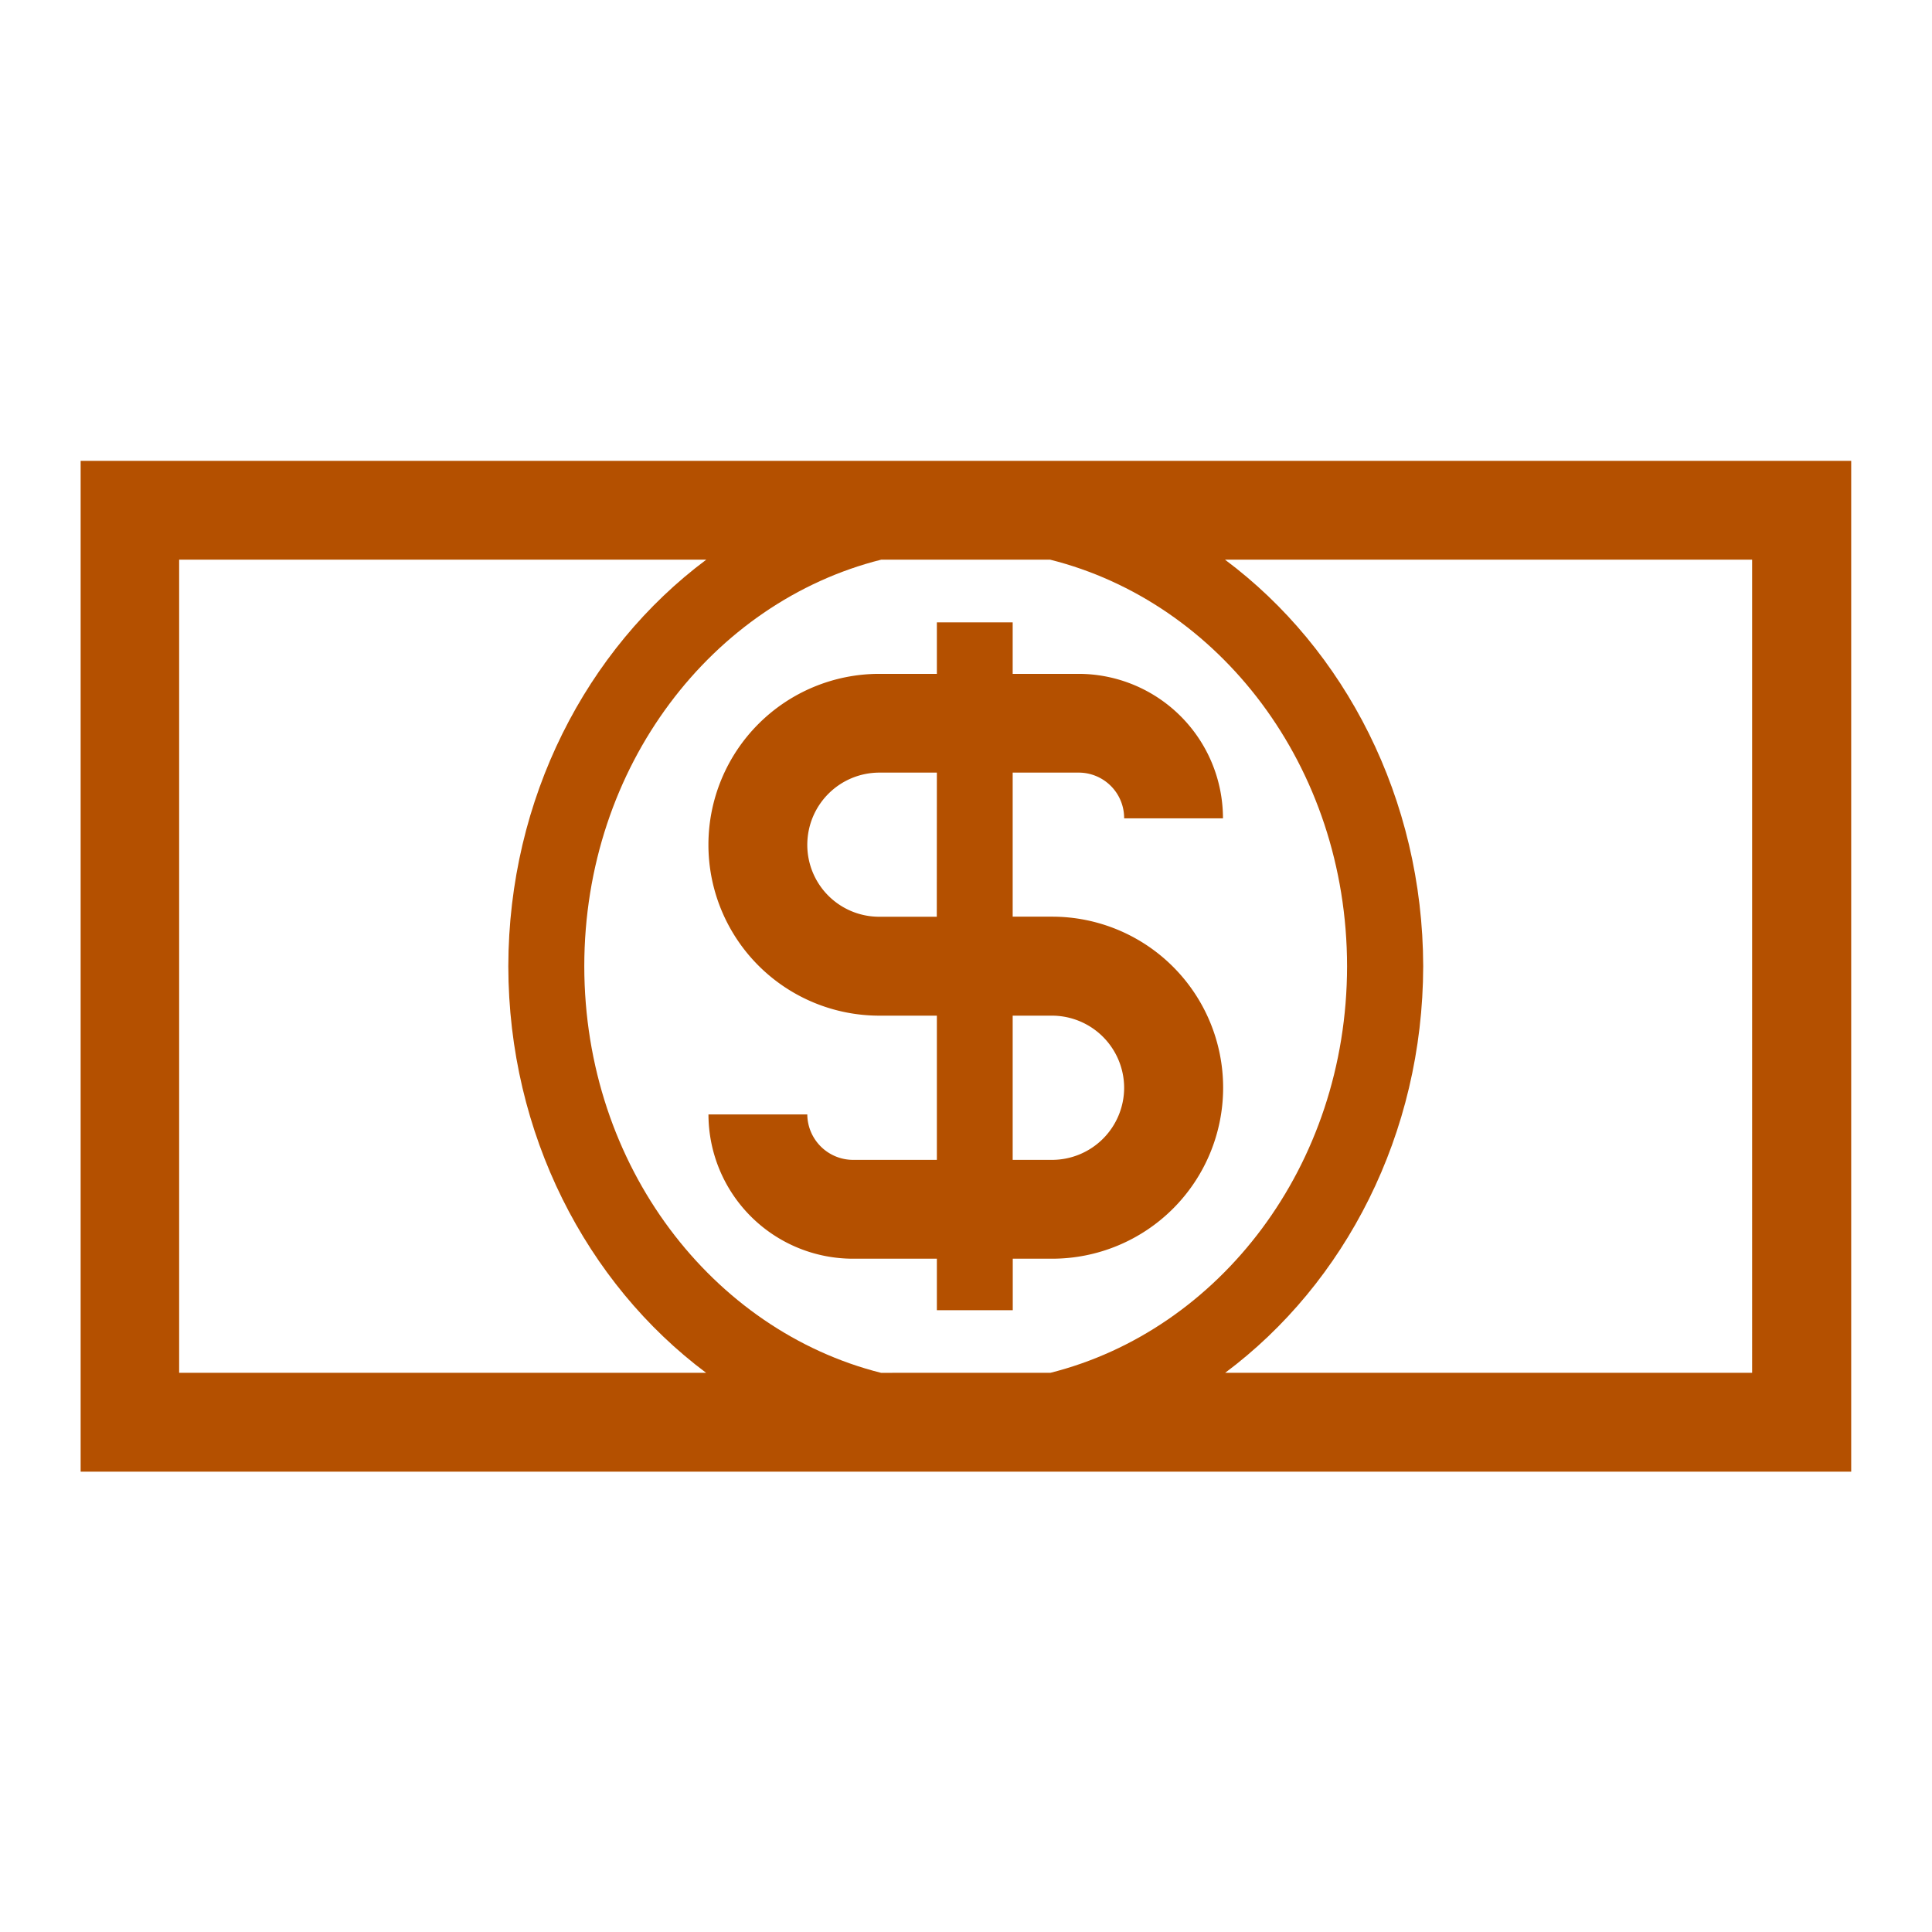 <svg xmlns="http://www.w3.org/2000/svg" width="32" height="32" viewBox="0 0 32 32">
    <defs>
        <clipPath id="a">
            <path d="M0 24h24V0H0z"/>
        </clipPath>
    </defs>
    <g clip-path="url(#a)" transform="matrix(1.333 0 0 -1.333 0 32)">
        <path fill="#b45000" d="M21.771 6.948h-6.548C16.713 8.06 17.68 9.916 17.684 12c-.005 2.084-.972 3.94-2.463 5.052h6.55zM2.226 17.052h6.55C7.286 15.94 6.32 14.084 6.316 12c.003-2.084.97-3.94 2.458-5.052H2.226zm8.721-10.104C8.857 7.474 7.262 9.51 7.26 12c.001 2.492 1.597 4.527 3.69 5.052h2.098c2.095-.525 3.688-2.56 3.69-5.052-.002-2.49-1.595-4.526-3.687-5.052zM1.002 18.28V5.72h22V18.28z"/>
        <path fill="#b45000" d="M11.64 12.615h-.714a.893.893 0 0 0-.895.895c.002.496.4.894.895.896h.715zm1.433-1.229a.898.898 0 0 0 .895-.897.897.897 0 0 0-.895-.895h-.49v1.792zm.33 3.02a.565.565 0 0 0 .565-.568h1.228a1.796 1.796 0 0 1-1.793 1.795h-.82v.64h-.942v-.64h-.715a2.123 2.123 0 0 1 0-4.247h.715V9.594h-1.043a.57.57 0 0 0-.567.565H8.803a1.796 1.796 0 0 1 1.795-1.793h1.043v-.64h.943v.64h.489a2.124 2.124 0 0 1 0 4.25h-.49v1.79z"/>
    </g>
</svg>
